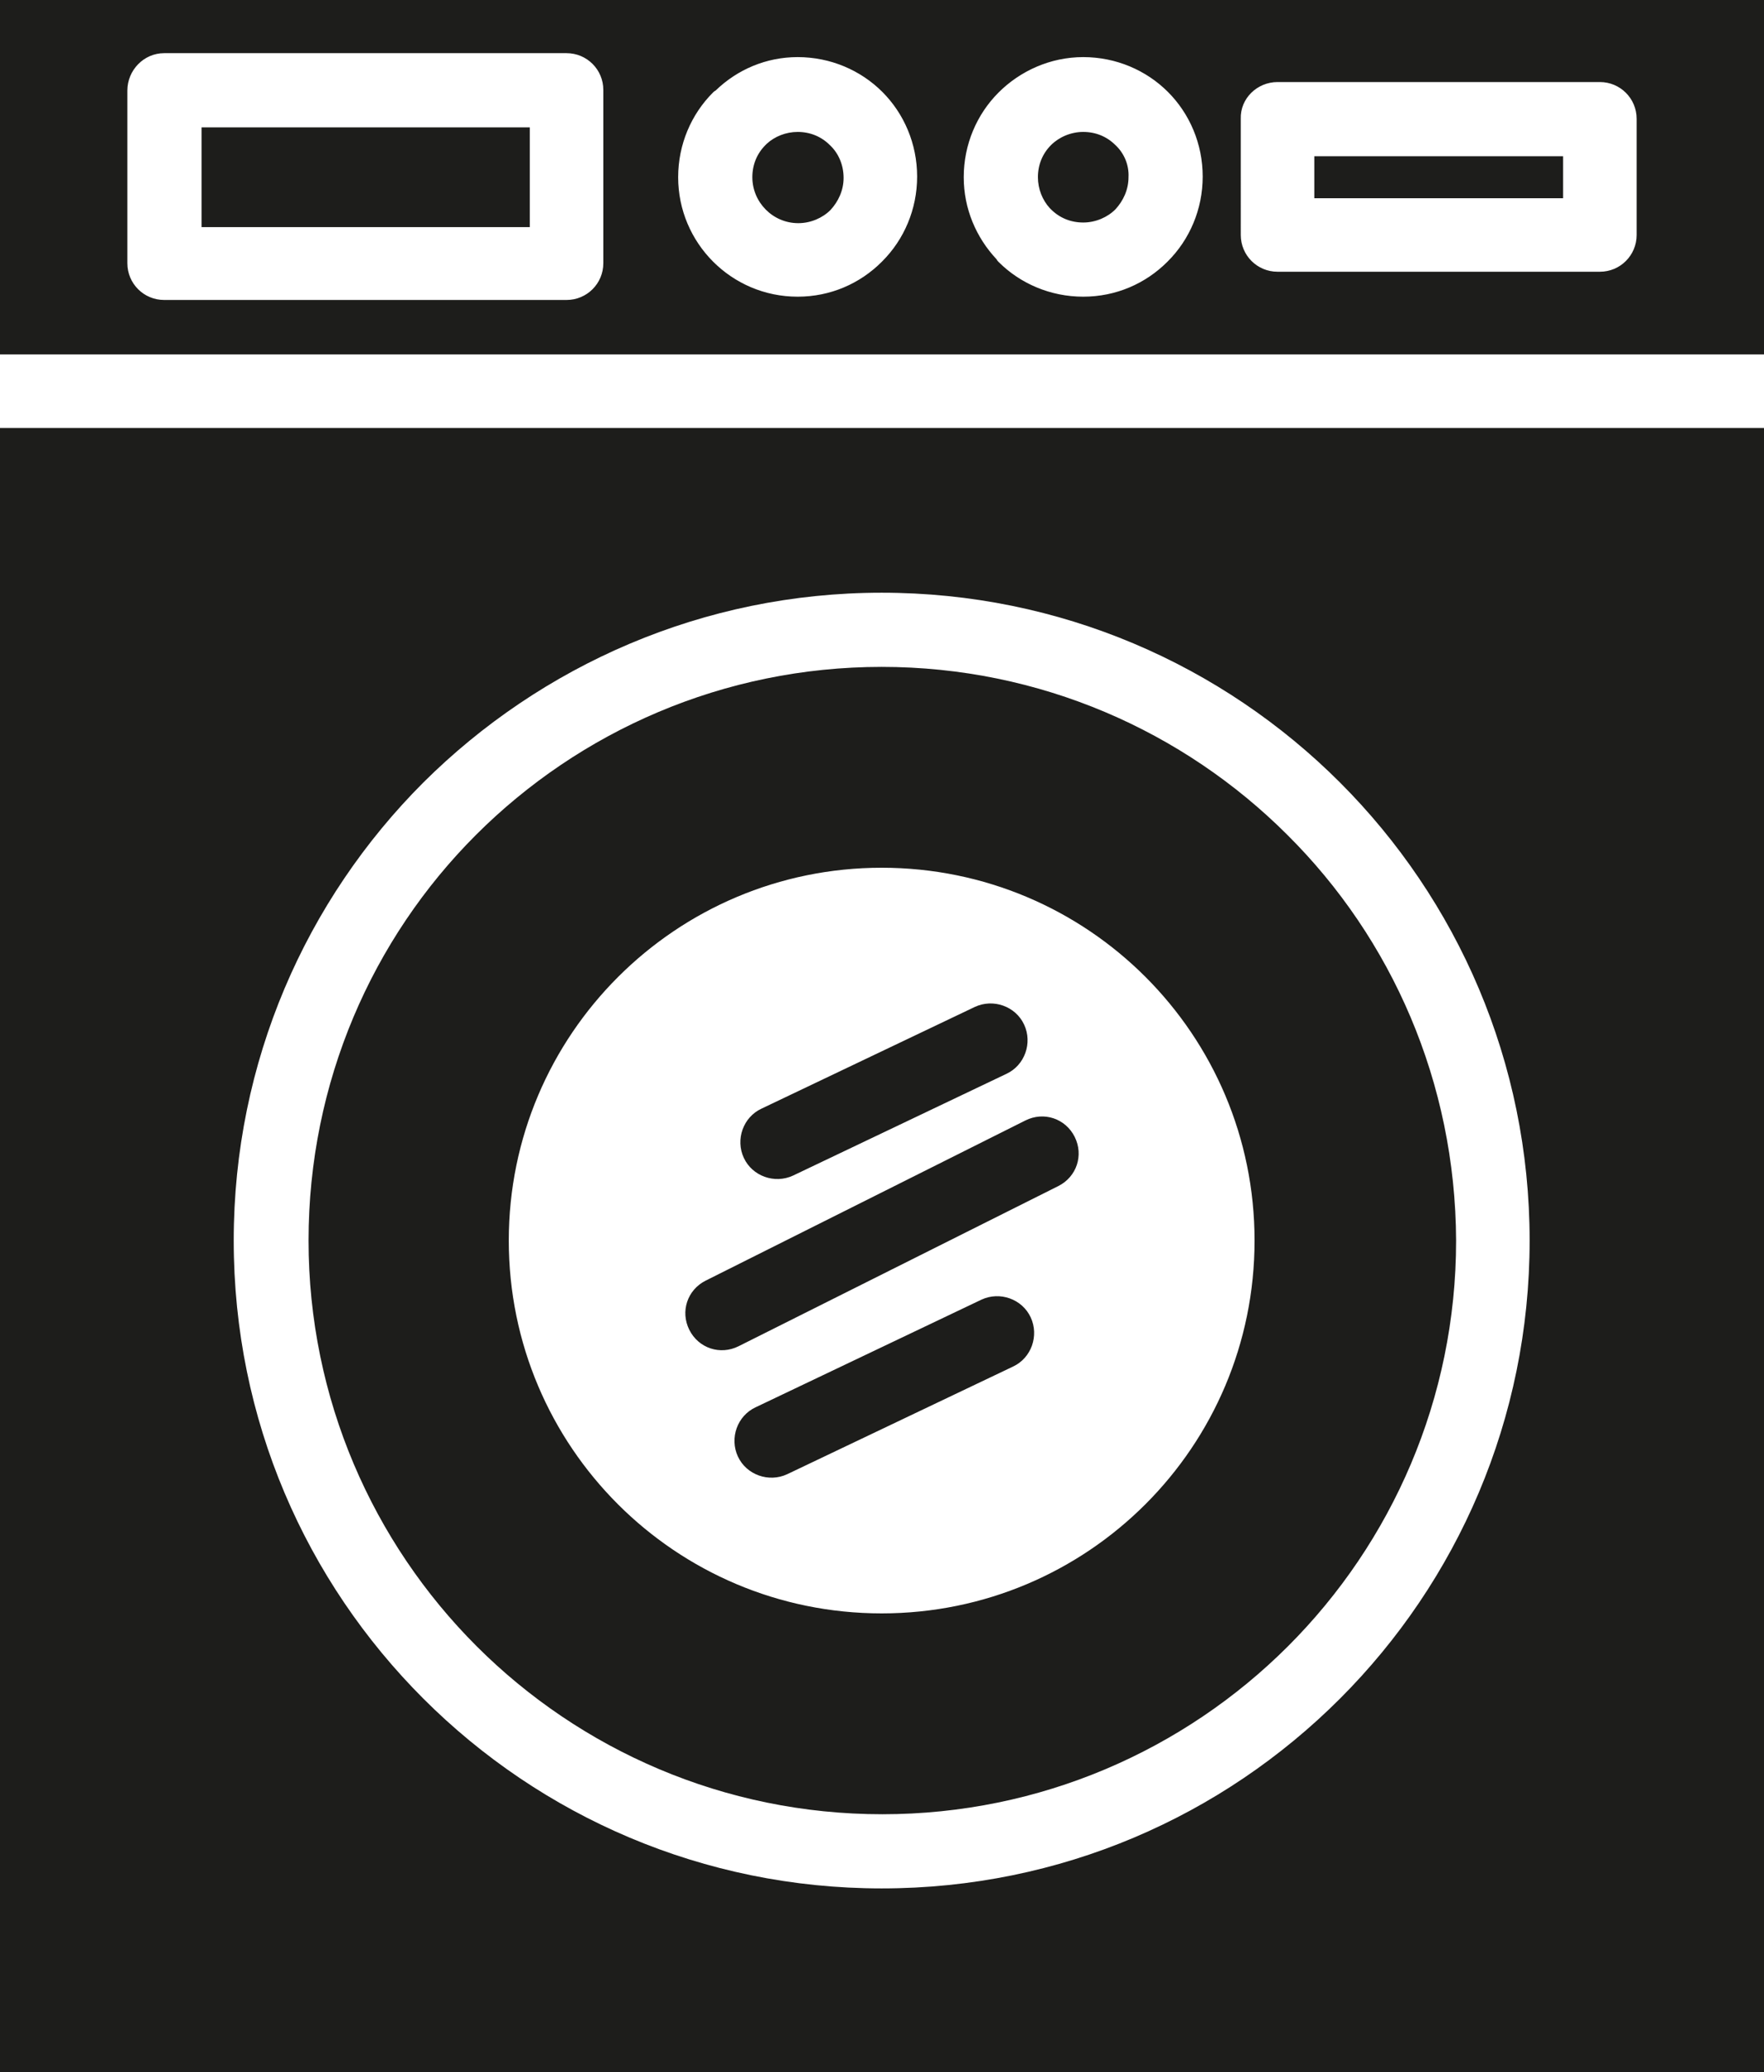<?xml version="1.0" encoding="utf-8"?>
<!-- Generator: Adobe Illustrator 19.0.0, SVG Export Plug-In . SVG Version: 6.00 Build 0)  -->
<svg version="1.1" id="Слой_3" xmlns="http://www.w3.org/2000/svg" xmlns:xlink="http://www.w3.org/1999/xlink" x="0px" y="0px"
	 viewBox="0 0 268.7 315.7" style="enable-background:new 0 0 268.7 315.7;" xml:space="preserve">
<style type="text/css">
	.st0{fill-rule:evenodd;clip-rule:evenodd;fill:#1D1D1B;}
</style>
<path class="st0" d="M0,65.2v250.5h268.7V65.2H0z M80.7,19.4h-50v15.2h50V19.4z M25,8.1h61.3c3.1,0,5.6,2.5,5.6,5.6v26.4
	c0,3.1-2.5,5.6-5.6,5.6H25c-3.1,0-5.6-2.5-5.6-5.6V13.8C19.4,10.7,21.9,8.1,25,8.1z M126.4,22.1c-1.3-1.3-3-2-4.9-2
	c-1.8,0-3.5,0.7-4.7,1.8c-0.1,0.1-0.1,0.1-0.2,0.2c-1.3,1.3-2,3-2,4.9c0,3.8,3.1,7,7,7c1.9,0,3.7-0.8,4.9-2l0,0l0,0l0,0
	c1.2-1.3,2-3,2-4.9C128.5,25.1,127.7,23.3,126.4,22.1z M121.5,8.7c5,0,9.6,2,12.9,5.3c3.3,3.3,5.3,7.9,5.3,12.9c0,5-2,9.6-5.3,12.9
	l0,0l-0.1,0.1c-3.3,3.3-7.8,5.3-12.8,5.3c-10.1,0-18.2-8.2-18.2-18.2c0-5,2-9.6,5.3-12.9c0.1-0.1,0.2-0.2,0.4-0.3
	C112.3,10.6,116.7,8.7,121.5,8.7z M169.9,22.1c-1.3-1.3-3-2-4.9-2c-1.9,0-3.7,0.8-4.9,2c-1.3,1.3-2,3-2,4.9c0,1.8,0.7,3.5,1.8,4.7
	c0.1,0.1,0.1,0.1,0.2,0.2c1.3,1.3,3,2,4.9,2c1.9,0,3.7-0.8,4.9-2l0,0l0,0l0,0c1.2-1.3,2-3,2-4.9C172,25.1,171.2,23.3,169.9,22.1z
	 M165,8.7c5,0,9.6,2,12.9,5.3c3.3,3.3,5.3,7.9,5.3,12.9c0,5-2,9.6-5.3,12.9l0,0l-0.1,0.1c-3.3,3.3-7.8,5.3-12.8,5.3
	c-5,0-9.6-2-12.9-5.3c-0.1-0.1-0.2-0.2-0.3-0.4c-3.1-3.3-5-7.7-5-12.5c0-5,2-9.6,5.3-12.9C155.4,10.8,160,8.7,165,8.7z M238.1,23.8
	h-37.9v6.4h37.9V23.8z M194.6,12.5h49.1c3.1,0,5.6,2.5,5.6,5.6c0,0.2,0,0.3,0,0.5v17.2c0,3.1-2.5,5.6-5.6,5.6v0h-49.1
	c-3.1,0-5.6-2.5-5.6-5.6c0-0.2,0-0.3,0-0.5V18.1C188.9,15,191.5,12.5,194.6,12.5L194.6,12.5z M196.1,127.2
	c-15.8-15.8-37.7-25.6-61.8-25.6c-24.1,0-46,9.8-61.8,25.6C56.7,143,47,164.9,47,189c0,24.1,9.8,46,25.6,61.8
	c15.8,15.8,37.7,25.6,61.8,25.6c24.1,0,46-9.8,61.8-25.6c15.8-15.8,25.6-37.7,25.6-61.8C221.7,164.9,212,143,196.1,127.2z
	 M134.3,90.3c27.2,0,51.9,11,69.8,28.9C222,137.1,233,161.8,233,189c0,27.2-11,51.9-28.9,69.8c-17.9,17.9-42.5,28.9-69.8,28.9
	c-27.2,0-51.9-11-69.8-28.9c-17.9-17.9-28.9-42.5-28.9-69.8c0-27.2,11-51.9,28.9-69.8C82.4,101.4,107.1,90.3,134.3,90.3z
	 M134.3,132.2c31.4,0,56.8,25.4,56.8,56.8c0,31.4-25.4,56.8-56.8,56.8c-31.4,0-56.8-25.4-56.8-56.8
	C77.5,157.6,103,132.2,134.3,132.2z M156.2,170.7c2.8-1.4,6.1-0.3,7.5,2.5c1.4,2.8,0.3,6.1-2.5,7.5l-48.7,24.4
	c-2.8,1.4-6.1,0.3-7.5-2.5c-1.4-2.8-0.3-6.1,2.5-7.5L156.2,170.7z M148.5,153.4c2.8-1.3,6.2-0.1,7.5,2.7c1.3,2.8,0.1,6.2-2.7,7.5
	l-32.5,15.5c-2.8,1.3-6.2,0.1-7.5-2.7c-1.3-2.8-0.1-6.2,2.7-7.5L148.5,153.4z M149.5,198c2.8-1.3,6.2-0.1,7.5,2.7
	c1.3,2.8,0.1,6.2-2.7,7.5l-34.4,16.4c-2.8,1.3-6.2,0.1-7.5-2.7c-1.3-2.8-0.1-6.2,2.7-7.5L149.5,198z M268.7,0H0v54h268.7V0z"/>
</svg>
